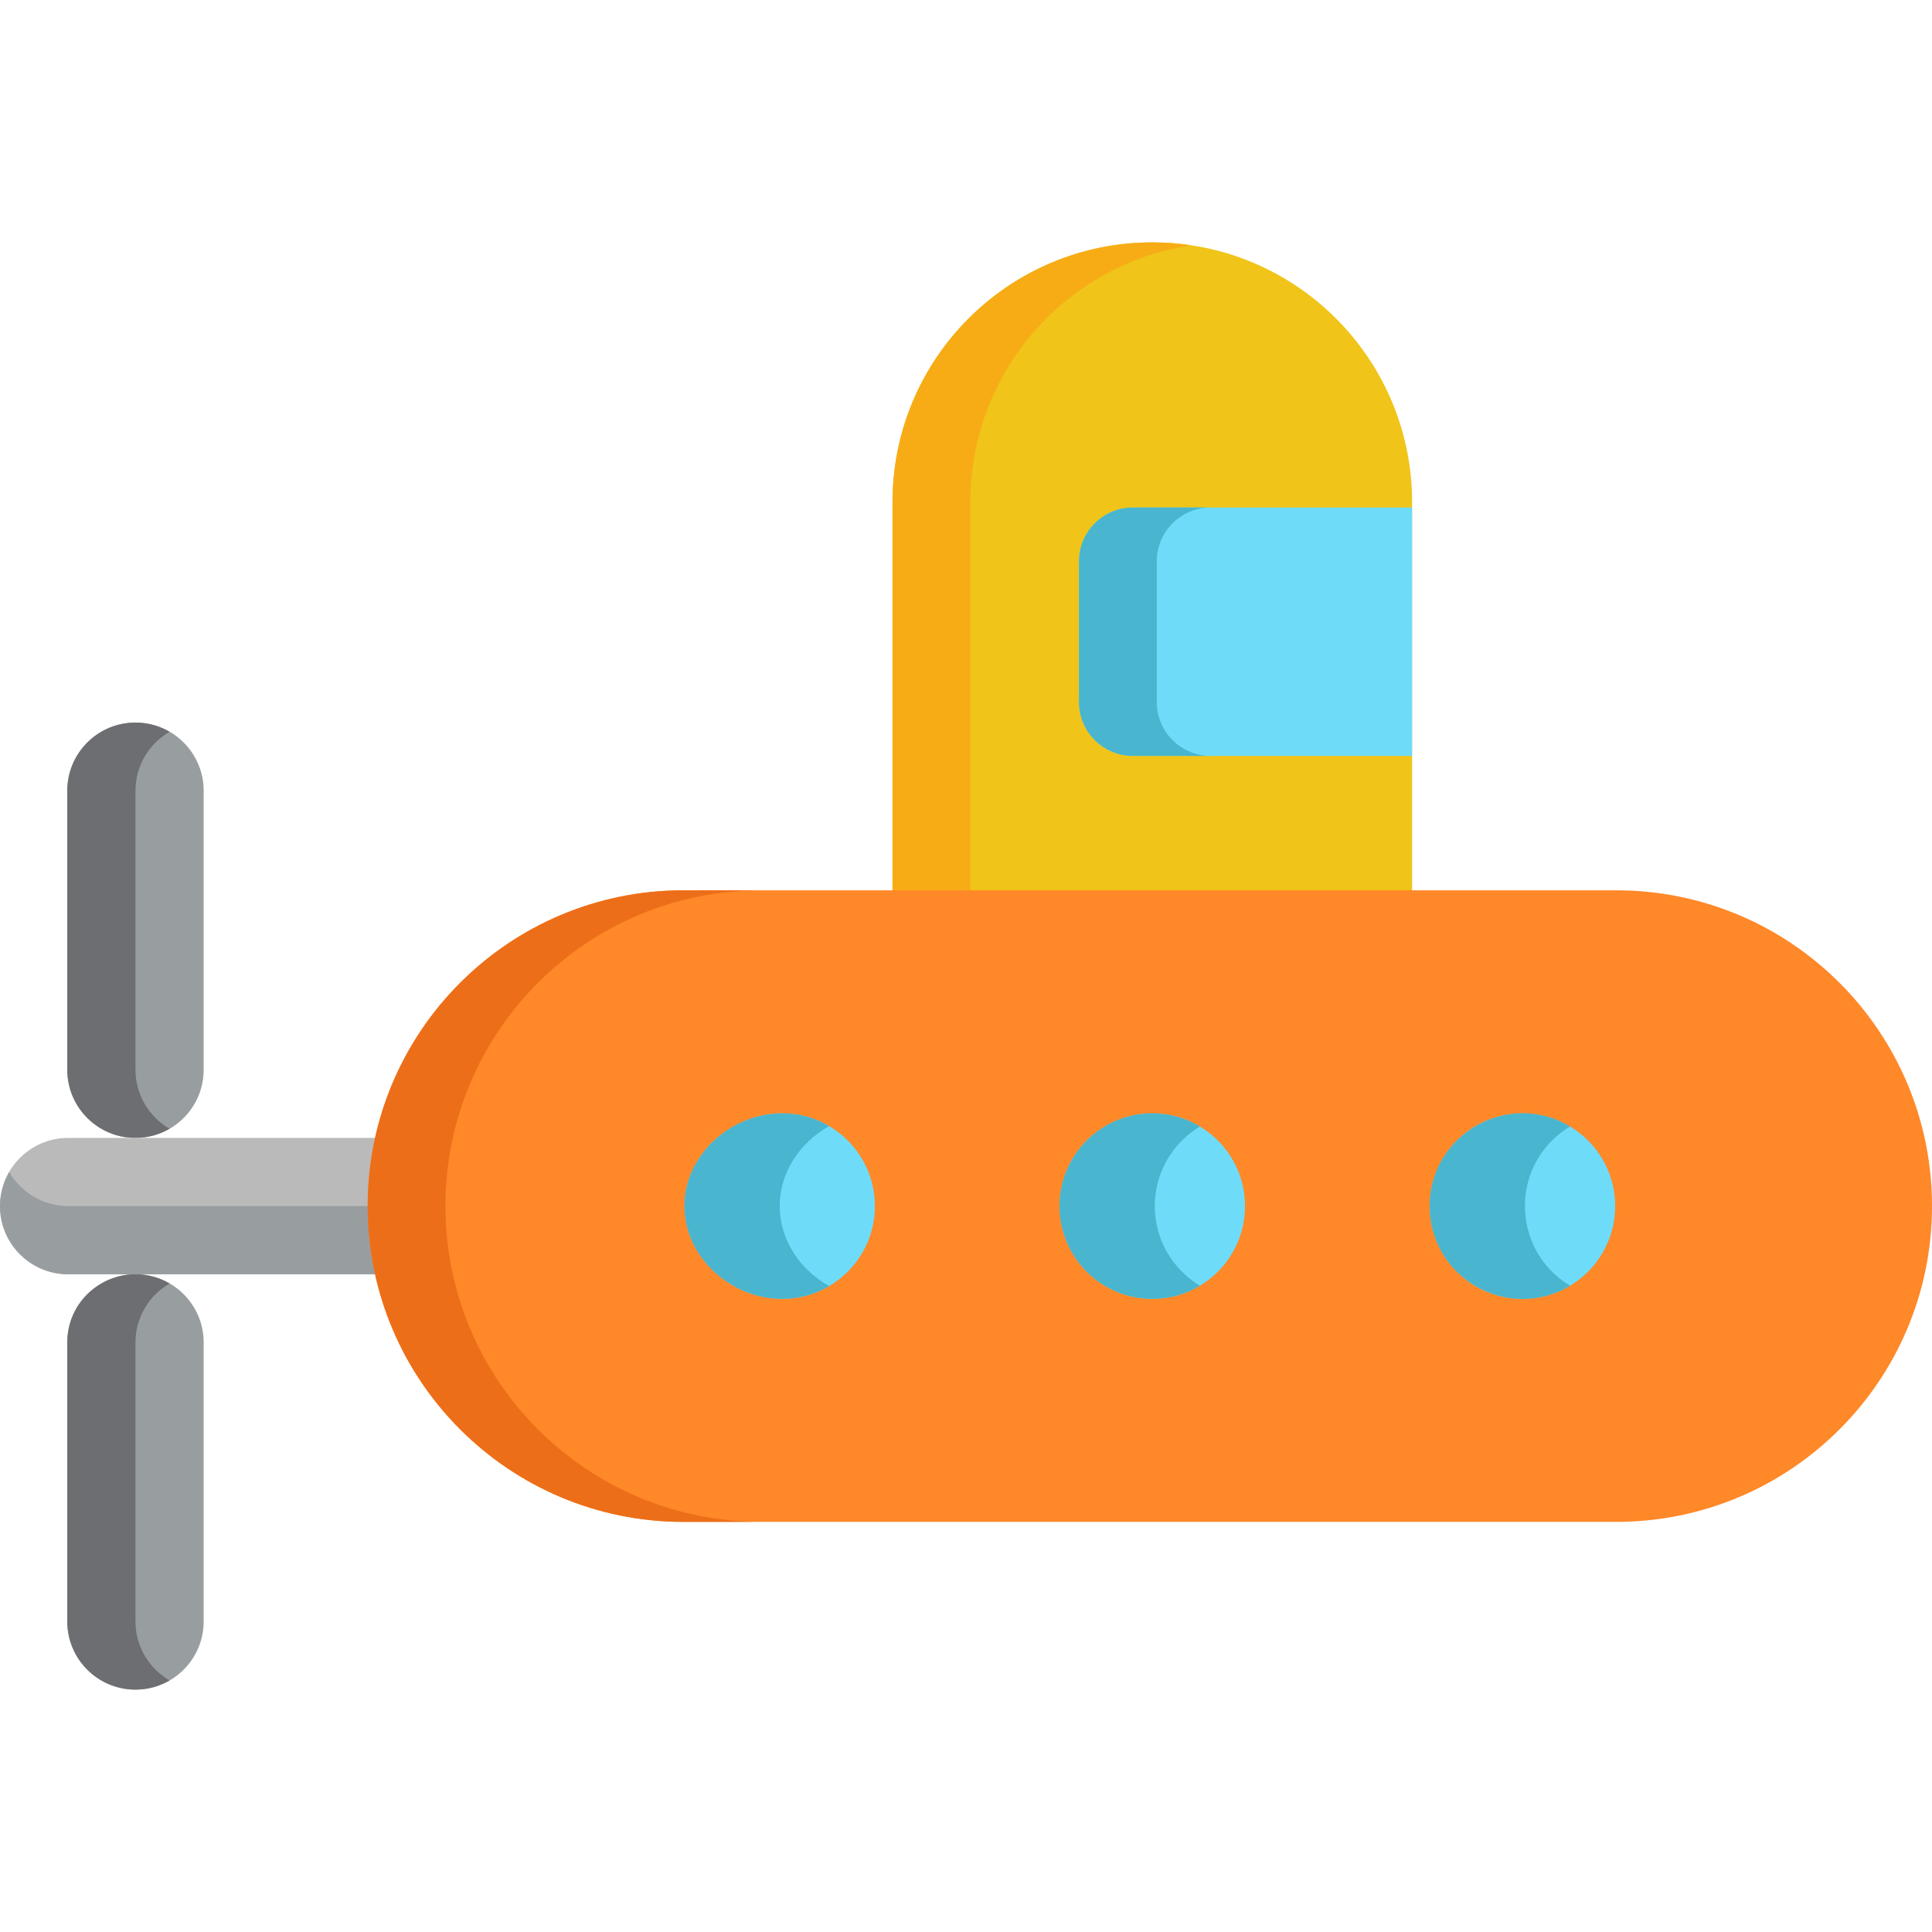 <?xml version="1.0" encoding="iso-8859-1"?>
<!-- Generator: Adobe Illustrator 19.0.0, SVG Export Plug-In . SVG Version: 6.00 Build 0)  -->
<svg xmlns="http://www.w3.org/2000/svg" xmlns:xlink="http://www.w3.org/1999/xlink" version="1.1" id="Capa_1" x="0px" y="0px" viewBox="0 0 512 512" style="enable-background:new 0 0 512 512;" xml:space="preserve">
<g>
	<path style="fill:#989DA0;" d="M35.903,191.491c-9.982,0-18.073,8.091-18.073,18.072v73.922c0,9.981,8.091,18.072,18.073,18.072   c9.98,0,18.071-8.091,18.071-18.072v-73.922C53.974,199.581,45.883,191.491,35.903,191.491z"/>
	<path style="fill:#989DA0;" d="M35.903,337.699c-9.982,0-18.073,8.092-18.073,18.071v73.923c0,9.981,8.091,18.071,18.073,18.071   c9.98,0,18.071-8.09,18.071-18.071V355.77C53.974,345.791,45.883,337.699,35.903,337.699z"/>
</g>
<g>
	<path style="fill:#6D6E72;" d="M35.902,283.484v-73.922c0-6.686,3.64-12.509,9.037-15.635c-2.66-1.541-5.74-2.437-9.036-2.437   c-9.982,0-18.073,8.091-18.073,18.072v73.922c0,9.981,8.091,18.072,18.073,18.072c3.295,0,6.375-0.896,9.036-2.437   C39.541,295.993,35.902,290.17,35.902,283.484z"/>
	<path style="fill:#6D6E72;" d="M35.902,429.693V355.77c0-6.684,3.64-12.507,9.037-15.634c-12.025-6.966-27.109,1.738-27.109,15.634   v73.923c0,9.981,8.091,18.071,18.073,18.071c3.295,0,6.375-0.896,9.036-2.437C39.541,442.201,35.902,436.379,35.902,429.693z"/>
</g>
<path style="fill:#BABABA;" d="M104.573,301.556H18.072C8.09,301.556,0,309.647,0,319.627c0,9.981,8.09,18.072,18.072,18.072h86.501  C101.977,325.905,101.888,313.754,104.573,301.556z"/>
<path style="fill:#989DA0;" d="M102.593,319.628H18.072c-6.686,0-12.509-3.64-15.635-9.036C0.896,313.252,0,316.332,0,319.627  c0,9.981,8.09,18.072,18.072,18.072h86.501C103.256,331.716,102.593,325.676,102.593,319.628z"/>
<path style="fill:#F0C419;" d="M305.372,64.236c-38.021,0-68.846,30.824-68.846,68.846v104.922H374.22V133.082  C374.22,95.059,343.398,64.236,305.372,64.236z"/>
<path style="fill:#F7AC16;" d="M315.674,65.006c-3.361-0.505-6.8-0.77-10.302-0.77c-38.021,0-68.846,30.824-68.846,68.846v104.922  h20.602V133.082C257.129,98.561,282.539,69.978,315.674,65.006z"/>
<path style="fill:#6EDCF9;" d="M374.22,134.504h-74c-7.883,0-14.272,6.391-14.272,14.272v37.269c0,7.882,6.389,14.273,14.272,14.273  h74V134.504z"/>
<path style="fill:#49B5CE;" d="M306.55,186.045v-37.269c0-7.882,6.389-14.272,14.272-14.272H300.22  c-7.883,0-14.272,6.391-14.272,14.272v37.269c0,7.882,6.389,14.273,14.272,14.273h20.602  C312.939,200.318,306.55,193.927,306.55,186.045z"/>
<path style="fill:#FF8828;" d="M512,319.628c0,46.217-37.466,83.684-83.683,83.684H181.129c-46.217,0-83.687-37.467-83.687-83.684  l0,0c0-46.217,37.47-83.685,83.687-83.685h247.188C474.534,235.944,512,273.412,512,319.628L512,319.628z"/>
<path style="fill:#ED6E18;" d="M118.044,319.628c0-46.217,37.47-83.685,83.687-83.685h-20.602  c-46.217,0-83.687,37.468-83.687,83.685s37.47,83.684,83.687,83.684h20.602C155.514,403.312,118.044,365.845,118.044,319.628z"/>
<g>
	<path style="fill:#6EDCF9;" d="M231.859,319.627c0,13.573-11.001,24.578-24.576,24.578c-13.573,0-25.882-11.004-25.882-24.578   c0-13.572,12.309-24.577,25.882-24.577C220.858,295.051,231.859,306.055,231.859,319.627z"/>
	<circle style="fill:#6EDCF9;" cx="305.37" cy="319.63" r="24.578"/>
	<circle style="fill:#6EDCF9;" cx="403.46" cy="319.63" r="24.577"/>
</g>
<g>
	<path style="fill:#49B5CE;" d="M206.632,319.627c0-9.03,5.452-16.919,13.097-21.19c-3.651-2.149-7.902-3.386-12.445-3.386   c-13.573,0-25.882,11.004-25.882,24.577s12.309,24.578,25.882,24.578c4.543,0,8.794-1.237,12.445-3.386   C212.083,336.547,206.632,328.658,206.632,319.627z"/>
	<path style="fill:#49B5CE;" d="M306.027,319.627c0-8.96,4.797-16.798,11.961-21.092c-3.688-2.211-8.003-3.484-12.616-3.484   c-13.572,0-24.576,11.004-24.576,24.577s11.003,24.578,24.576,24.578c4.613,0,8.928-1.273,12.616-3.484   C310.825,336.426,306.027,328.588,306.027,319.627z"/>
	<path style="fill:#49B5CE;" d="M416.08,298.535c-16.268-9.75-37.193,1.954-37.193,21.092c0,19.129,20.913,30.851,37.193,21.093   C400.141,331.166,400.145,308.087,416.08,298.535z"/>
</g>
<g>
</g>
<g>
</g>
<g>
</g>
<g>
</g>
<g>
</g>
<g>
</g>
<g>
</g>
<g>
</g>
<g>
</g>
<g>
</g>
<g>
</g>
<g>
</g>
<g>
</g>
<g>
</g>
<g>
</g>
</svg>
